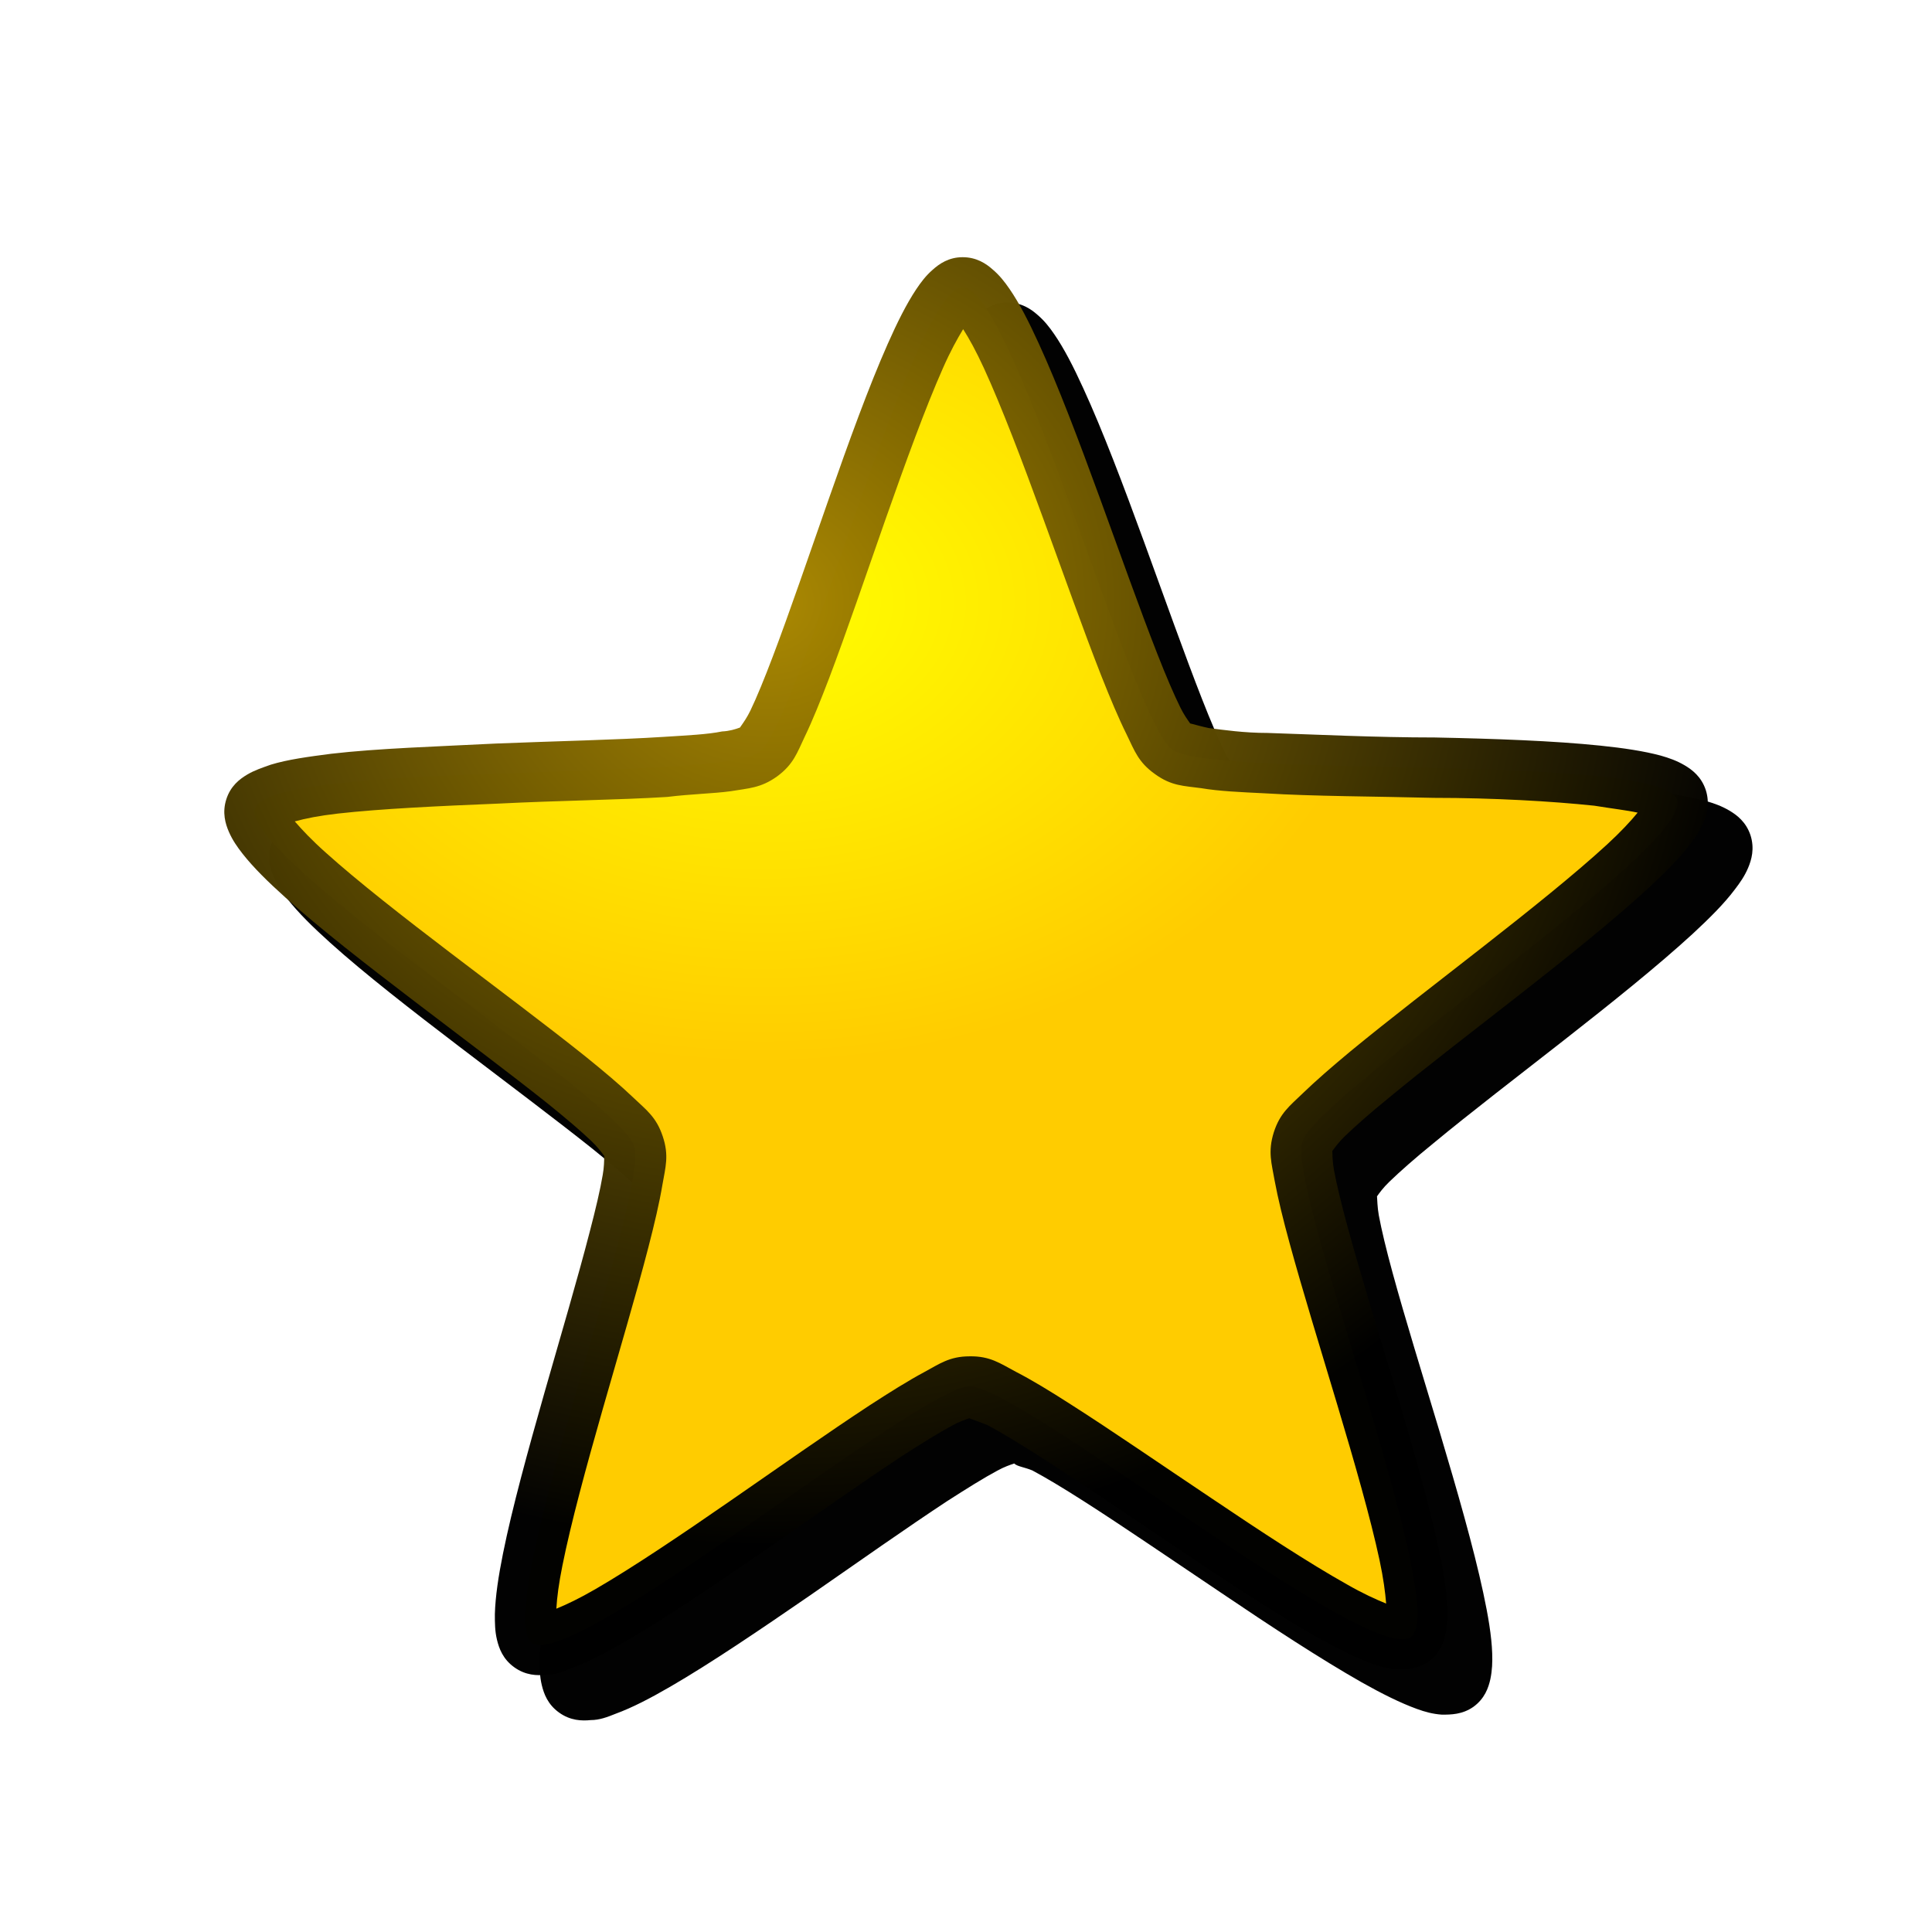 <?xml version="1.0" encoding="UTF-8" standalone="no"?>
<!-- Created with Inkscape (http://www.inkscape.org/) -->

<svg
   xmlns:dc="http://purl.org/dc/elements/1.1/"
   xmlns:cc="http://creativecommons.org/ns#"
   xmlns:rdf="http://www.w3.org/1999/02/22-rdf-syntax-ns#"
   xmlns:svg="http://www.w3.org/2000/svg"
   xmlns="http://www.w3.org/2000/svg"
   xmlns:xlink="http://www.w3.org/1999/xlink"
   xmlns:sodipodi="http://sodipodi.sourceforge.net/DTD/sodipodi-0.dtd"
   xmlns:inkscape="http://www.inkscape.org/namespaces/inkscape"
   width="64"
   height="64"
   viewBox="0 0 64 64"
   version="1.1"
   id="svg7682"
   inkscape:version="0.92.4 (5da689c313, 2019-01-14)"
   sodipodi:docname="star-icon.svg"
   inkscape:export-filename="/home/tobias/flightgear/fgdata-standalone/Aircraft/E-jet-family/Models/EFB/icons/star.png"
   inkscape:export-xdpi="96"
   inkscape:export-ydpi="96">
  <defs
     id="defs7676">
    <linearGradient
       inkscape:collect="always"
       id="linearGradient8247">
      <stop
         style="stop-color:#aa8800;stop-opacity:1"
         offset="0"
         id="stop8243" />
      <stop
         style="stop-color:#000000;stop-opacity:1"
         offset="1"
         id="stop8245" />
    </linearGradient>
    <linearGradient
       inkscape:collect="always"
       id="linearGradient8237">
      <stop
         style="stop-color:#ffff00;stop-opacity:1"
         offset="0"
         id="stop8233" />
      <stop
         style="stop-color:#ffcc00;stop-opacity:1"
         offset="1"
         id="stop8235" />
    </linearGradient>
    <radialGradient
       inkscape:collect="always"
       xlink:href="#linearGradient8237"
       id="radialGradient8241"
       cx="25.453"
       cy="299.7"
       fx="25.453"
       fy="299.7"
       r="24.574"
       gradientTransform="matrix(0.003,0.622,-0.835,0.004,275.53,283)"
       gradientUnits="userSpaceOnUse" />
    <radialGradient
       inkscape:collect="always"
       xlink:href="#linearGradient8247"
       id="radialGradient8255"
       gradientUnits="userSpaceOnUse"
       gradientTransform="matrix(0.004,1.272,-1.331,0.004,424.25,266.45)"
       cx="25.452"
       cy="299.71"
       fx="25.452"
       fy="299.71"
       r="24.574" />
    <filter
       inkscape:collect="always"
       style="color-interpolation-filters:sRGB"
       id="filter8294"
       x="-0.117"
       width="1.235"
       y="-0.123"
       height="1.246">
      <feGaussianBlur
         inkscape:collect="always"
         stdDeviation="2.403"
         id="feGaussianBlur8296" />
    </filter>
  </defs>
  <sodipodi:namedview
     id="base"
     pagecolor="#ffffff"
     bordercolor="#666666"
     borderopacity="1.0"
     inkscape:pageopacity="0.0"
     inkscape:pageshadow="2"
     inkscape:zoom="10.078"
     inkscape:cx="11.56"
     inkscape:cy="32"
     inkscape:document-units="mm"
     inkscape:current-layer="layer1"
     showgrid="false"
     units="px"
     inkscape:pagecheckerboard="true"
     inkscape:window-width="1920"
     inkscape:window-height="1080"
     inkscape:window-x="1440"
     inkscape:window-y="0"
     inkscape:window-maximized="0" />
  <g
     inkscape:label="Layer 1"
     inkscape:groupmode="layer"
     id="layer1"
     transform="translate(0,-280.07)">
    <path
       style="color:#000000;font-style:normal;font-variant:normal;font-weight:normal;font-stretch:normal;font-size:medium;line-height:normal;font-family:sans-serif;font-variant-ligatures:normal;font-variant-position:normal;font-variant-caps:normal;font-variant-numeric:normal;font-variant-alternates:normal;font-feature-settings:normal;text-indent:0;text-align:start;text-decoration:none;text-decoration-line:none;text-decoration-style:solid;text-decoration-color:#000000;letter-spacing:normal;word-spacing:normal;text-transform:none;writing-mode:lr-tb;direction:ltr;text-orientation:mixed;dominant-baseline:auto;baseline-shift:baseline;text-anchor:start;white-space:normal;shape-padding:0;clip-rule:nonzero;display:inline;overflow:visible;visibility:visible;opacity:1;isolation:auto;mix-blend-mode:normal;color-interpolation:sRGB;color-interpolation-filters:linearRGB;solid-color:#000000;solid-opacity:1;vector-effect:none;fill:#000000;fill-opacity:0.991;fill-rule:nonzero;stroke:none;stroke-width:2;stroke-linecap:butt;stroke-linejoin:miter;stroke-miterlimit:4;stroke-dasharray:none;stroke-dashoffset:0;stroke-opacity:1;filter:url(#filter8294);color-rendering:auto;image-rendering:auto;shape-rendering:auto;text-rendering:auto;enable-background:accumulate"
       d="m 33.372,290.09 c -0.461,0 -0.774,0.22 -0.995,0.42 -0.22,0.19 -0.385,0.41 -0.546,0.65 -0.324,0.49 -0.623,1.09 -0.938,1.8 -0.63,1.42 -1.296,3.26 -1.951,5.13 -0.656,1.87 -1.3,3.76 -1.854,5.22 -0.277,0.73 -0.534,1.36 -0.746,1.8 -0.134,0.28 -0.289,0.48 -0.342,0.56 -0.118,0.1 -0.334,0.12 -0.595,0.13 -0.486,0.1 -1.159,0.13 -1.94,0.18 -1.56,0.1 -3.555,0.14 -5.533,0.22 -1.978,0.1 -3.937,0.16 -5.48,0.34 -0.772,0.1 -1.435,0.19 -1.992,0.36 -0.279,0.1 -0.532,0.18 -0.785,0.33 -0.252,0.15 -0.552,0.38 -0.691,0.82 -0.14,0.44 -0.03,0.81 0.088,1.08 0.118,0.27 0.271,0.49 0.451,0.72 0.361,0.46 0.839,0.93 1.416,1.45 1.156,1.04 2.703,2.24 4.276,3.44 1.574,1.2 3.174,2.4 4.393,3.37 0.609,0.49 1.125,0.93 1.48,1.27 0.206,0.2 0.343,0.39 0.414,0.48 0,0.12 0,0.35 -0.05,0.63 -0.08,0.48 -0.238,1.14 -0.434,1.89 -0.392,1.52 -0.957,3.43 -1.5,5.33 -0.543,1.91 -1.063,3.8 -1.369,5.32 -0.153,0.76 -0.256,1.43 -0.272,2.01 0,0.29 0,0.56 0.07,0.85 0.07,0.29 0.197,0.64 0.572,0.91 0.375,0.27 0.755,0.28 1.049,0.25 0.293,0 0.553,-0.1 0.826,-0.21 0.546,-0.2 1.144,-0.51 1.816,-0.9 1.345,-0.78 2.966,-1.88 4.594,-3 1.628,-1.13 3.26,-2.28 4.567,-3.14 0.654,-0.42 1.23,-0.78 1.662,-1.01 0.232,-0.13 0.446,-0.2 0.564,-0.24 0.1,0.1 0.335,0.12 0.6,0.23 0.434,0.23 1.015,0.58 1.674,1 1.319,0.84 2.963,1.97 4.605,3.07 1.642,1.11 3.278,2.18 4.633,2.95 0.677,0.38 1.277,0.68 1.826,0.88 0.274,0.1 0.536,0.17 0.83,0.19 0.294,0 0.674,0 1.045,-0.26 0.371,-0.27 0.498,-0.63 0.561,-0.92 0.06,-0.29 0.07,-0.56 0.06,-0.85 -0.02,-0.58 -0.134,-1.25 -0.297,-2.01 -0.326,-1.52 -0.868,-3.4 -1.435,-5.3 -0.568,-1.89 -1.16,-3.8 -1.571,-5.31 -0.205,-0.75 -0.364,-1.41 -0.453,-1.89 -0.05,-0.28 -0.05,-0.52 -0.06,-0.63 0.07,-0.1 0.208,-0.29 0.406,-0.48 0.351,-0.34 0.861,-0.79 1.465,-1.28 1.206,-1 2.787,-2.21 4.345,-3.43 1.558,-1.22 3.091,-2.45 4.235,-3.5 0.571,-0.53 1.044,-1 1.398,-1.47 0.177,-0.23 0.33,-0.45 0.444,-0.72 0.115,-0.27 0.22,-0.64 0.08,-1.08 -0.146,-0.44 -0.449,-0.67 -0.703,-0.82 -0.255,-0.15 -0.508,-0.24 -0.79,-0.32 -0.56,-0.15 -1.226,-0.25 -2,-0.33 -1.545,-0.16 -3.503,-0.23 -5.482,-0.27 -1.979,0 -3.975,-0.1 -5.537,-0.15 -0.781,0 -1.455,-0.1 -1.941,-0.16 -0.291,-0.1 -0.519,-0.13 -0.625,-0.15 -0.07,-0.1 -0.205,-0.29 -0.321,-0.52 -0.218,-0.44 -0.483,-1.06 -0.769,-1.79 -0.573,-1.46 -1.239,-3.34 -1.918,-5.2 -0.68,-1.86 -1.37,-3.69 -2.018,-5.1 -0.324,-0.71 -0.631,-1.31 -0.961,-1.79 -0.165,-0.24 -0.331,-0.45 -0.554,-0.64 -0.224,-0.2 -0.539,-0.41 -0.998,-0.41 z"
       id="path8261"
       inkscape:connector-curvature="0" />
    <path
       sodipodi:type="star"
       style="opacity:1;fill:url(#radialGradient8241);fill-opacity:1;stroke:none;stroke-width:2;stroke-linecap:butt;stroke-linejoin:miter;stroke-miterlimit:4;stroke-dasharray:none;stroke-dashoffset:0;stroke-opacity:0.991"
       id="path8231"
       sodipodi:sides="5"
       sodipodi:cx="32.052"
       sodipodi:cy="314.36"
       sodipodi:r1="24.767"
       sodipodi:r2="11.64"
       sodipodi:arg1="0.93611"
       sodipodi:arg2="1.5644"
       inkscape:flatsided="false"
       inkscape:rounded="0.1"
       inkscape:randomized="0"
       d="m 46.737,334.3 c -1.353,1 -12.93,-8.31 -14.611,-8.3 -1.68,0 -13.138,9.47 -14.504,8.49 -1.366,-0.98 3.912,-14.87 3.383,-16.46 -0.53,-1.6 -13.065,-9.57 -12.556,-11.17 0.509,-1.6 15.348,-0.88 16.701,-1.87 1.353,-1 5.064,-15.39 6.744,-15.4 1.681,-0 5.574,14.33 6.939,15.31 1.366,0.98 16.195,0.1 16.725,1.66 0.529,1.59 -11.904,9.72 -12.413,11.33 -0.509,1.6 4.945,15.42 3.592,16.41 z"
       inkscape:transform-center-x="0.048743"
       inkscape:transform-center-y="-2.3187" />
    <path
       style="color:#000000;font-style:normal;font-variant:normal;font-weight:normal;font-stretch:normal;font-size:medium;line-height:normal;font-family:sans-serif;font-variant-ligatures:normal;font-variant-position:normal;font-variant-caps:normal;font-variant-numeric:normal;font-variant-alternates:normal;font-feature-settings:normal;text-indent:0;text-align:start;text-decoration:none;text-decoration-line:none;text-decoration-style:solid;text-decoration-color:#000000;letter-spacing:normal;word-spacing:normal;text-transform:none;writing-mode:lr-tb;direction:ltr;text-orientation:mixed;dominant-baseline:auto;baseline-shift:baseline;text-anchor:start;white-space:normal;shape-padding:0;clip-rule:nonzero;display:inline;overflow:visible;visibility:visible;opacity:1;isolation:auto;mix-blend-mode:normal;color-interpolation:sRGB;color-interpolation-filters:linearRGB;solid-color:#000000;solid-opacity:1;vector-effect:none;fill:url(#radialGradient8255);fill-opacity:0.991;fill-rule:nonzero;stroke:none;stroke-width:2;stroke-linecap:butt;stroke-linejoin:miter;stroke-miterlimit:4;stroke-dasharray:none;stroke-dashoffset:0;stroke-opacity:1;color-rendering:auto;image-rendering:auto;shape-rendering:auto;text-rendering:auto;enable-background:accumulate"
       d="m 31.889,288.59 c -0.462,0 -0.776,0.22 -0.997,0.42 -0.22,0.19 -0.385,0.41 -0.546,0.65 -0.324,0.49 -0.623,1.09 -0.938,1.8 -0.63,1.42 -1.296,3.26 -1.951,5.13 -0.656,1.87 -1.3,3.76 -1.854,5.22 -0.277,0.73 -0.534,1.36 -0.746,1.8 -0.212,0.44 -0.506,0.72 -0.301,0.57 0.206,-0.15 -0.151,0.1 -0.636,0.12 -0.486,0.1 -1.159,0.13 -1.94,0.18 -1.56,0.1 -3.555,0.14 -5.533,0.22 -1.978,0.1 -3.937,0.16 -5.48,0.34 -0.772,0.1 -1.436,0.19 -1.994,0.36 -0.28,0.1 -0.533,0.18 -0.786,0.33 -0.252,0.15 -0.552,0.38 -0.691,0.82 -0.14,0.44 -0.03,0.81 0.088,1.08 0.118,0.27 0.271,0.49 0.451,0.72 0.361,0.46 0.84,0.93 1.418,1.45 1.157,1.04 2.704,2.24 4.277,3.44 1.574,1.2 3.174,2.4 4.393,3.37 0.609,0.49 1.125,0.93 1.48,1.27 0.356,0.34 0.534,0.71 0.453,0.46 -0.08,-0.24 0,0.16 -0.09,0.65 -0.08,0.48 -0.236,1.14 -0.432,1.89 -0.392,1.52 -0.957,3.43 -1.5,5.33 -0.543,1.91 -1.065,3.8 -1.371,5.32 -0.153,0.76 -0.254,1.43 -0.27,2.01 0,0.29 0,0.56 0.07,0.85 0.07,0.29 0.197,0.64 0.572,0.91 0.375,0.27 0.755,0.28 1.049,0.25 0.293,0 0.553,-0.1 0.826,-0.21 0.546,-0.2 1.144,-0.51 1.816,-0.9 1.345,-0.78 2.966,-1.88 4.594,-3 1.628,-1.13 3.259,-2.28 4.566,-3.14 0.654,-0.42 1.231,-0.78 1.663,-1.01 0.431,-0.24 0.835,-0.29 0.58,-0.29 -0.256,0 0.149,0.1 0.584,0.28 0.434,0.23 1.014,0.58 1.673,1 1.319,0.84 2.964,1.97 4.606,3.07 1.642,1.11 3.278,2.18 4.633,2.95 0.677,0.38 1.277,0.68 1.826,0.88 0.274,0.1 0.536,0.17 0.83,0.19 0.294,0 0.674,0 1.045,-0.26 0.371,-0.27 0.497,-0.63 0.56,-0.92 0.06,-0.29 0.07,-0.56 0.06,-0.85 -0.02,-0.58 -0.134,-1.25 -0.297,-2.01 -0.326,-1.52 -0.87,-3.4 -1.437,-5.3 -0.568,-1.89 -1.158,-3.8 -1.569,-5.31 -0.205,-0.75 -0.364,-1.41 -0.453,-1.89 -0.09,-0.48 -0.02,-0.88 -0.1,-0.64 -0.08,0.24 0.1,-0.13 0.448,-0.47 0.351,-0.34 0.861,-0.79 1.465,-1.28 1.206,-1 2.789,-2.21 4.347,-3.43 1.558,-1.22 3.089,-2.45 4.233,-3.5 0.571,-0.53 1.046,-1 1.4,-1.47 0.177,-0.23 0.329,-0.45 0.443,-0.72 0.115,-0.27 0.22,-0.64 0.08,-1.08 -0.146,-0.44 -0.449,-0.67 -0.703,-0.82 -0.255,-0.15 -0.509,-0.24 -0.79,-0.32 -0.56,-0.15 -1.227,-0.25 -2,-0.33 -1.545,-0.16 -3.503,-0.23 -5.482,-0.27 -1.979,0 -3.975,-0.1 -5.537,-0.15 -0.781,0 -1.455,-0.1 -1.941,-0.16 -0.487,-0.1 -0.847,-0.25 -0.639,-0.1 0.207,0.15 -0.09,-0.13 -0.307,-0.57 -0.218,-0.44 -0.483,-1.06 -0.769,-1.79 -0.573,-1.46 -1.239,-3.34 -1.918,-5.2 -0.68,-1.86 -1.37,-3.69 -2.018,-5.1 -0.324,-0.71 -0.631,-1.31 -0.961,-1.79 -0.165,-0.24 -0.331,-0.45 -0.554,-0.64 -0.224,-0.2 -0.539,-0.41 -1,-0.41 z m 0.02,2.39 c 0.198,0.31 0.424,0.72 0.682,1.28 0.597,1.3 1.282,3.11 1.957,4.96 0.674,1.84 1.341,3.73 1.935,5.24 0.297,0.75 0.575,1.41 0.838,1.94 0.263,0.54 0.387,0.92 0.936,1.31 0.549,0.4 0.951,0.39 1.539,0.47 0.588,0.1 1.299,0.13 2.109,0.17 1.62,0.1 3.621,0.1 5.586,0.15 1.966,0 3.898,0.11 5.324,0.26 0.616,0.1 1.072,0.15 1.434,0.23 -0.238,0.29 -0.553,0.63 -1.008,1.05 -1.055,0.97 -2.564,2.18 -4.111,3.39 -1.548,1.21 -3.136,2.43 -4.387,3.46 -0.626,0.52 -1.166,0.99 -1.59,1.4 -0.424,0.41 -0.752,0.65 -0.957,1.29 -0.204,0.65 -0.07,1.03 0.03,1.61 0.107,0.58 0.28,1.28 0.493,2.06 0.426,1.56 1.018,3.48 1.582,5.36 0.563,1.88 1.098,3.74 1.398,5.14 0.13,0.61 0.189,1.07 0.219,1.44 -0.345,-0.14 -0.767,-0.33 -1.307,-0.64 -1.249,-0.7 -2.865,-1.76 -4.496,-2.86 -1.631,-1.09 -3.281,-2.23 -4.648,-3.1 -0.684,-0.44 -1.293,-0.81 -1.819,-1.08 -0.525,-0.28 -0.85,-0.52 -1.525,-0.51 -0.675,0 -0.998,0.25 -1.52,0.53 -0.521,0.28 -1.128,0.66 -1.806,1.1 -1.356,0.89 -2.991,2.04 -4.608,3.16 -1.617,1.12 -3.22,2.2 -4.461,2.92 -0.535,0.31 -0.955,0.51 -1.298,0.65 0.02,-0.37 0.08,-0.83 0.201,-1.43 0.282,-1.41 0.792,-3.28 1.332,-5.17 0.539,-1.89 1.109,-3.8 1.515,-5.37 0.204,-0.79 0.366,-1.48 0.465,-2.07 0.1,-0.58 0.227,-0.97 0.01,-1.61 -0.213,-0.64 -0.543,-0.87 -0.973,-1.28 -0.429,-0.41 -0.975,-0.87 -1.607,-1.38 -1.264,-1.01 -2.869,-2.21 -4.432,-3.4 -1.563,-1.19 -3.087,-2.38 -4.154,-3.34 -0.461,-0.41 -0.779,-0.75 -1.022,-1.03 0.361,-0.1 0.817,-0.19 1.432,-0.26 1.424,-0.16 3.356,-0.25 5.32,-0.33 1.965,-0.1 3.964,-0.12 5.582,-0.22 0.81,-0.1 1.521,-0.11 2.108,-0.19 0.587,-0.1 0.991,-0.1 1.535,-0.49 0.544,-0.4 0.662,-0.78 0.918,-1.32 0.256,-0.53 0.525,-1.2 0.812,-1.95 0.575,-1.52 1.218,-3.41 1.87,-5.27 0.651,-1.85 1.311,-3.67 1.892,-4.98 0.251,-0.57 0.474,-0.97 0.668,-1.29 z"
       id="path8251"
       inkscape:connector-curvature="0" />
  </g>
</svg>
